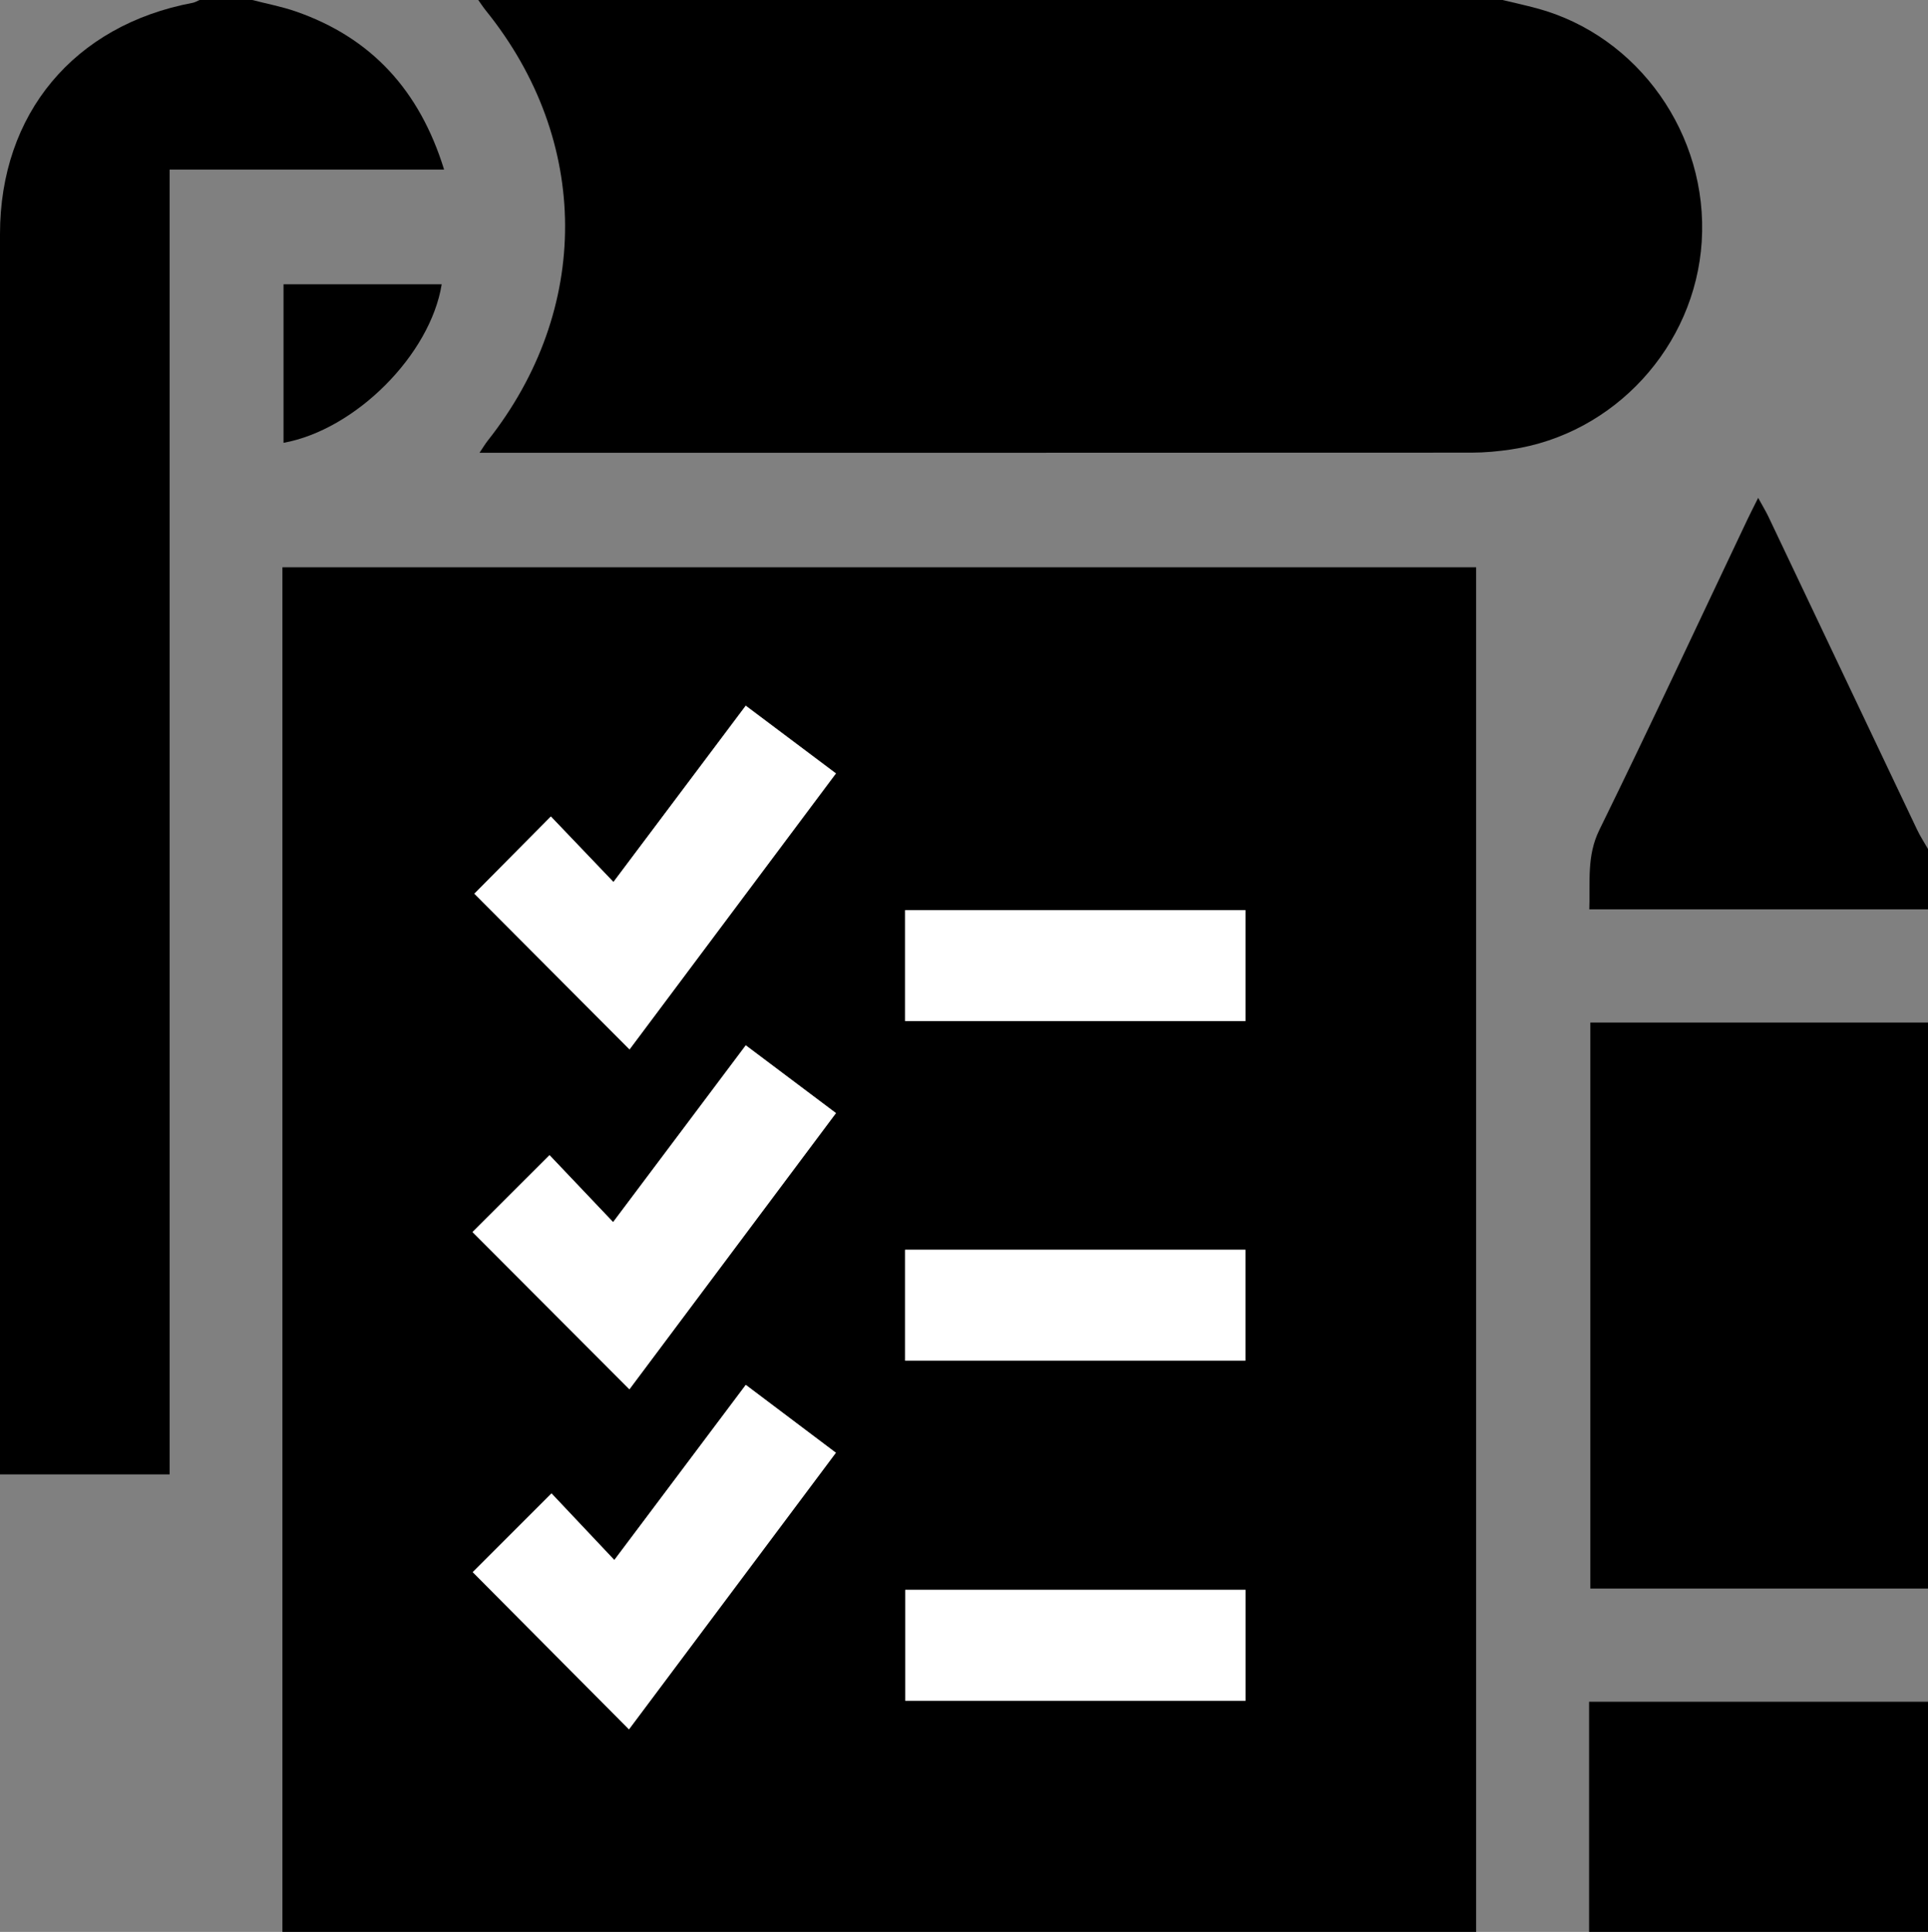 <?xml version="1.0" encoding="UTF-8"?><svg xmlns="http://www.w3.org/2000/svg" viewBox="0 0 383.25 384"><rect x="0" y="0" width="383.25" height="384" fill="#808080" stroke="none"/><defs><style>.d{fill:#fff;}</style></defs><g id="a"/><g id="b"><g id="c"><g><path d="M293.43,384H56.14V112.76h237.29V384ZM148.24,140.27c-8.68,11.57-17.23,22.96-26.3,35.04-4.52-4.73-8.71-9.12-12.44-13.02-5.29,5.34-10.42,10.51-15.21,15.35,10.01,10.04,20.35,20.42,30.85,30.95,13.53-18.1,27.23-36.4,41.03-54.86-6.12-4.59-11.87-8.91-17.93-13.46Zm-23.14,135.86c13.59-18.17,27.23-36.4,41.06-54.9-6.06-4.55-11.88-8.92-17.93-13.47-8.72,11.62-17.23,22.96-26.37,35.14-4.44-4.67-8.68-9.14-12.64-13.31-5.32,5.32-10.42,10.41-15.31,15.29,10.2,10.22,20.57,20.6,31.18,31.24Zm23.14-.87c-8.75,11.66-17.25,22.99-26.13,34.81-4.37-4.64-8.54-9.06-12.49-13.24-5.54,5.54-10.7,10.7-15.66,15.65,10.15,10.21,20.5,20.62,31.06,31.25,13.57-18.14,27.27-36.45,41.13-54.98-6.03-4.54-11.78-8.87-17.91-13.49Zm31.67-94.35v22.04h67.65v-22.04h-67.65Zm0,67.5v22.04h67.64v-22.04h-67.64Zm67.67,67.6h-67.64v22.05h67.64v-22.05Z"/><path d="M298.67,0c2.29,.55,4.58,1.05,6.85,1.66,20.2,5.46,34.1,25.15,32.75,46.36-1.32,20.8-17.34,38.29-37.92,41.32-2.58,.38-5.2,.63-7.8,.63-64.59,.03-129.18,.03-193.77,.03h-3.46c.7-1.05,1.11-1.74,1.6-2.37,20.67-26.11,20.53-59.68-.34-85.53C96.04,1.43,95.57,.7,95.07,0c67.87,0,135.73,0,203.6,0Z"/><path d="M50.15,0c2.88,.75,5.83,1.3,8.63,2.27,15.11,5.24,24.65,15.76,29.5,31.44H33.72V293.06H0c0-1.31,0-2.63,0-3.94,0-80.86,0-161.72,0-242.58C0,22.62,14.7,5.01,38.31,.56,38.78,.47,39.22,.19,39.67,0c3.49,0,6.99,0,10.48,0Z"/><path d="M383.25,315.75h-67.12v-112.5h67.12v112.5Z"/><path d="M383.25,180.75h-67.33c.21-5.5-.56-10.57,2-15.79,10.05-20.48,19.68-41.17,29.47-61.78,.58-1.23,1.21-2.43,2.1-4.22,.84,1.53,1.51,2.63,2.06,3.78,9.85,20.72,19.67,41.45,29.53,62.17,.63,1.33,1.44,2.56,2.17,3.84v12Z"/><path d="M315.88,384v-45.75h67.37v45.75h-67.37Z"/><path class="d" d="M148.24,140.27c6.06,4.55,11.81,8.86,17.93,13.46-13.81,18.46-27.5,36.77-41.03,54.86-10.5-10.53-20.84-20.91-30.85-30.95,4.79-4.83,9.92-10.01,15.21-15.35,3.73,3.9,7.92,8.29,12.44,13.02,9.07-12.08,17.62-23.48,26.3-35.04Z"/><path class="d" d="M125.11,276.14c-10.61-10.63-20.98-21.02-31.18-31.24,4.89-4.88,9.98-9.98,15.31-15.29,3.96,4.17,8.2,8.64,12.64,13.31,9.14-12.18,17.65-23.52,26.37-35.14,6.05,4.54,11.87,8.92,17.93,13.47-13.83,18.49-27.47,36.72-41.06,54.9Z"/><path class="d" d="M148.25,275.27c6.13,4.62,11.89,8.95,17.91,13.49-13.87,18.53-27.57,36.84-41.13,54.98-10.56-10.62-20.91-21.04-31.06-31.25,4.96-4.95,10.12-10.11,15.66-15.65,3.95,4.19,8.12,8.61,12.49,13.24,8.87-11.82,17.38-23.16,26.13-34.81Z"/><path class="d" d="M179.92,180.91h67.65v22.04h-67.65v-22.04Z"/><path class="d" d="M179.92,248.41h67.64v22.04h-67.64v-22.04Z"/><path class="d" d="M247.59,316.01v22.05h-67.64v-22.05h67.64Z"/><path d="M87.8,56.51c-2.25,13.98-17.11,28.9-31.44,31.51v-31.51h31.44Z"/></g></g></g></svg>